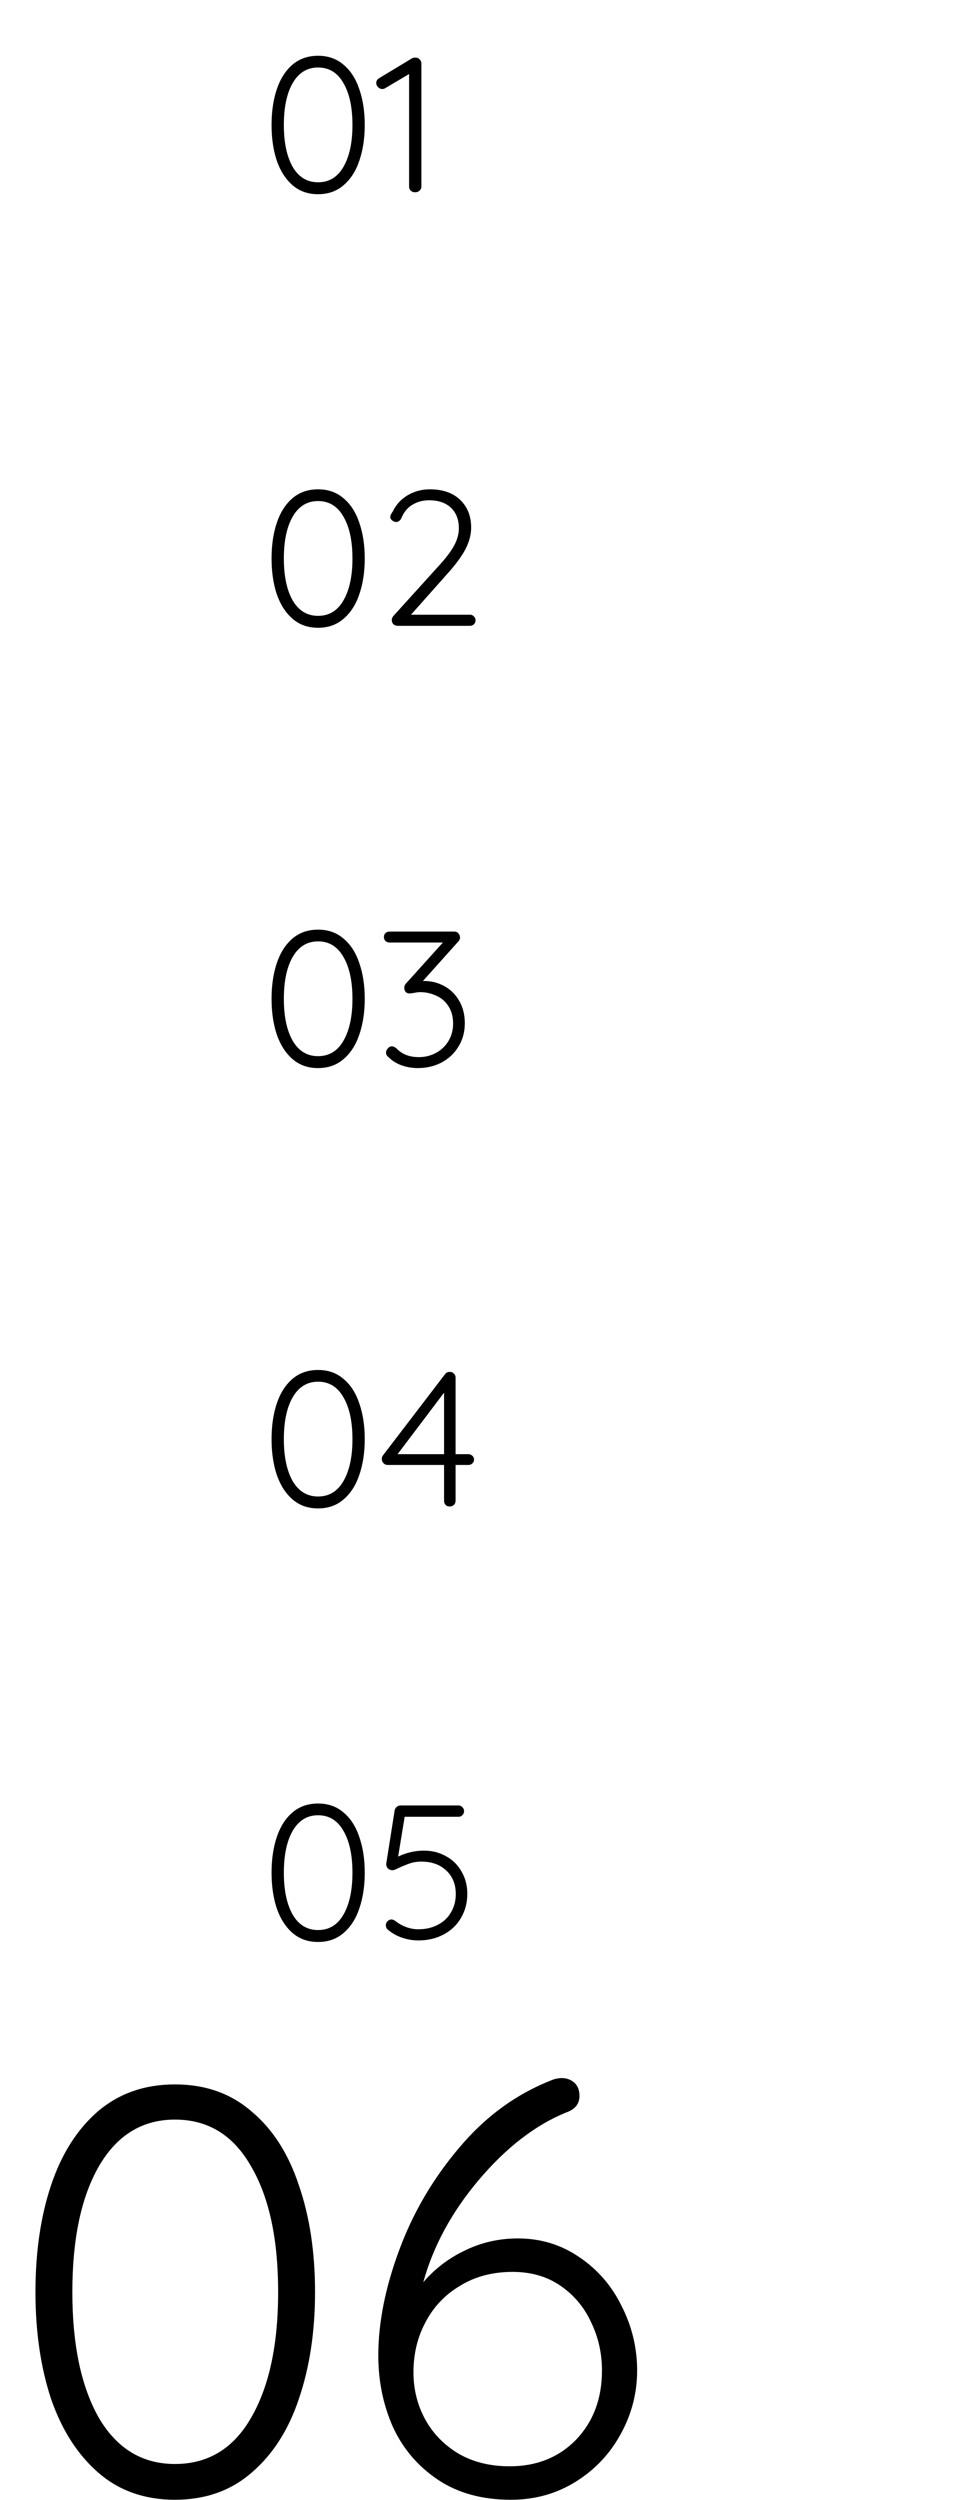 <svg width="153" height="390" viewBox="0 0 153 390" fill="none" xmlns="http://www.w3.org/2000/svg">
<path d="M27.315 389.99C22.575 389.99 18.585 388.58 15.345 385.76C12.105 382.94 9.645 379.1 7.965 374.24C6.345 369.32 5.535 363.77 5.535 357.59C5.535 351.35 6.345 345.8 7.965 340.94C9.585 336.08 12.015 332.24 15.255 329.42C18.555 326.6 22.575 325.19 27.315 325.19C32.055 325.19 36.045 326.6 39.285 329.42C42.585 332.18 45.045 336.02 46.665 340.94C48.345 345.8 49.185 351.35 49.185 357.59C49.185 363.77 48.345 369.32 46.665 374.24C45.045 379.1 42.585 382.94 39.285 385.76C36.045 388.58 32.055 389.99 27.315 389.99ZM27.315 384.41C32.475 384.41 36.435 382.01 39.195 377.21C42.015 372.35 43.425 365.81 43.425 357.59C43.425 349.31 42.015 342.77 39.195 337.97C36.435 333.11 32.475 330.68 27.315 330.68C22.215 330.68 18.255 333.11 15.435 337.97C12.675 342.77 11.295 349.31 11.295 357.59C11.295 365.81 12.675 372.35 15.435 377.21C18.255 382.01 22.215 384.41 27.315 384.41ZM80.841 349.22C84.381 349.22 87.561 350.18 90.381 352.1C93.261 354.02 95.481 356.57 97.041 359.75C98.661 362.93 99.471 366.29 99.471 369.83C99.471 373.37 98.601 376.7 96.861 379.82C95.181 382.88 92.841 385.34 89.841 387.2C86.841 389.06 83.481 389.99 79.761 389.99C75.261 389.99 71.451 388.94 68.331 386.84C65.211 384.74 62.871 381.98 61.311 378.56C59.811 375.14 59.061 371.45 59.061 367.49C59.061 362.39 60.141 356.93 62.301 351.11C64.461 345.23 67.611 339.86 71.751 335C75.891 330.08 80.811 326.54 86.511 324.38C86.991 324.26 87.381 324.2 87.681 324.2C88.461 324.2 89.121 324.44 89.661 324.92C90.201 325.4 90.471 326.09 90.471 326.99C90.471 328.25 89.751 329.12 88.311 329.6C83.511 331.58 78.981 335.09 74.721 340.13C70.521 345.11 67.641 350.42 66.081 356.06C67.881 353.96 70.041 352.31 72.561 351.11C75.141 349.85 77.901 349.22 80.841 349.22ZM79.581 384.77C83.781 384.77 87.231 383.39 89.931 380.63C92.631 377.81 93.981 374.21 93.981 369.83C93.981 367.13 93.411 364.61 92.271 362.27C91.191 359.93 89.601 358.04 87.501 356.6C85.401 355.16 82.911 354.44 80.031 354.44C76.911 354.44 74.181 355.16 71.841 356.6C69.501 357.98 67.701 359.87 66.441 362.27C65.181 364.61 64.551 367.22 64.551 370.1C64.551 372.74 65.151 375.17 66.351 377.39C67.551 379.61 69.291 381.41 71.571 382.79C73.851 384.11 76.521 384.77 79.581 384.77Z" fill="black"/>
<path d="M49.656 30.3C48.076 30.3 46.746 29.83 45.666 28.89C44.586 27.95 43.766 26.67 43.206 25.05C42.666 23.41 42.396 21.56 42.396 19.5C42.396 17.42 42.666 15.57 43.206 13.95C43.746 12.33 44.556 11.05 45.636 10.11C46.736 9.17 48.076 8.7 49.656 8.7C51.236 8.7 52.566 9.17 53.646 10.11C54.746 11.03 55.566 12.31 56.106 13.95C56.666 15.57 56.946 17.42 56.946 19.5C56.946 21.56 56.666 23.41 56.106 25.05C55.566 26.67 54.746 27.95 53.646 28.89C52.566 29.83 51.236 30.3 49.656 30.3ZM49.656 28.44C51.376 28.44 52.696 27.64 53.616 26.04C54.556 24.42 55.026 22.24 55.026 19.5C55.026 16.74 54.556 14.56 53.616 12.96C52.696 11.34 51.376 10.53 49.656 10.53C47.956 10.53 46.636 11.34 45.696 12.96C44.776 14.56 44.316 16.74 44.316 19.5C44.316 22.24 44.776 24.42 45.696 26.04C46.636 27.64 47.956 28.44 49.656 28.44ZM65.008 9C65.228 9.02 65.408 9.12 65.548 9.3C65.708 9.46 65.788 9.66 65.788 9.9V29.1C65.788 29.36 65.688 29.58 65.488 29.76C65.308 29.92 65.078 30 64.798 30C64.538 30 64.318 29.92 64.138 29.76C63.958 29.58 63.868 29.36 63.868 29.1V11.55L60.118 13.77C59.978 13.85 59.838 13.89 59.698 13.89C59.438 13.89 59.208 13.79 59.008 13.59C58.828 13.39 58.738 13.17 58.738 12.93C58.738 12.79 58.778 12.65 58.858 12.51C58.958 12.37 59.078 12.26 59.218 12.18L64.288 9.12C64.488 9 64.728 8.96 65.008 9Z" fill="black"/>
<path d="M49.656 97.939C48.076 97.939 46.746 97.469 45.666 96.529C44.586 95.589 43.766 94.309 43.206 92.689C42.666 91.049 42.396 89.199 42.396 87.139C42.396 85.059 42.666 83.209 43.206 81.589C43.746 79.969 44.556 78.689 45.636 77.749C46.736 76.809 48.076 76.339 49.656 76.339C51.236 76.339 52.566 76.809 53.646 77.749C54.746 78.669 55.566 79.949 56.106 81.589C56.666 83.209 56.946 85.059 56.946 87.139C56.946 89.199 56.666 91.049 56.106 92.689C55.566 94.309 54.746 95.589 53.646 96.529C52.566 97.469 51.236 97.939 49.656 97.939ZM49.656 96.079C51.376 96.079 52.696 95.279 53.616 93.679C54.556 92.059 55.026 89.879 55.026 87.139C55.026 84.379 54.556 82.199 53.616 80.599C52.696 78.979 51.376 78.169 49.656 78.169C47.956 78.169 46.636 78.979 45.696 80.599C44.776 82.199 44.316 84.379 44.316 87.139C44.316 89.879 44.776 92.059 45.696 93.679C46.636 95.279 47.956 96.079 49.656 96.079ZM73.378 95.899C73.618 95.899 73.818 95.989 73.978 96.169C74.158 96.329 74.248 96.529 74.248 96.769C74.248 97.029 74.158 97.239 73.978 97.399C73.818 97.559 73.618 97.639 73.378 97.639H62.128C61.848 97.639 61.618 97.559 61.438 97.399C61.258 97.239 61.168 97.019 61.168 96.739C61.168 96.519 61.248 96.309 61.408 96.109L68.338 88.459C69.458 87.259 70.288 86.189 70.828 85.249C71.368 84.289 71.638 83.349 71.638 82.429C71.638 81.069 71.228 79.999 70.408 79.219C69.588 78.439 68.448 78.049 66.988 78.049C66.008 78.049 65.128 78.289 64.348 78.769C63.588 79.229 63.018 79.939 62.638 80.899C62.418 81.259 62.158 81.439 61.858 81.439C61.638 81.439 61.428 81.359 61.228 81.199C61.028 81.039 60.928 80.859 60.928 80.659C60.928 80.539 60.968 80.399 61.048 80.239C61.128 80.079 61.228 79.919 61.348 79.759C61.868 78.679 62.648 77.839 63.688 77.239C64.728 76.639 65.868 76.339 67.108 76.339C69.128 76.339 70.708 76.889 71.848 77.989C72.988 79.089 73.558 80.529 73.558 82.309C73.558 83.409 73.258 84.539 72.658 85.699C72.058 86.839 71.068 88.169 69.688 89.689L64.168 95.899H73.378Z" fill="black"/>
<path d="M49.656 166.634C48.076 166.634 46.746 166.164 45.666 165.224C44.586 164.284 43.766 163.004 43.206 161.384C42.666 159.744 42.396 157.894 42.396 155.834C42.396 153.754 42.666 151.904 43.206 150.284C43.746 148.664 44.556 147.384 45.636 146.444C46.736 145.504 48.076 145.034 49.656 145.034C51.236 145.034 52.566 145.504 53.646 146.444C54.746 147.364 55.566 148.644 56.106 150.284C56.666 151.904 56.946 153.754 56.946 155.834C56.946 157.894 56.666 159.744 56.106 161.384C55.566 163.004 54.746 164.284 53.646 165.224C52.566 166.164 51.236 166.634 49.656 166.634ZM49.656 164.774C51.376 164.774 52.696 163.974 53.616 162.374C54.556 160.754 55.026 158.574 55.026 155.834C55.026 153.074 54.556 150.894 53.616 149.294C52.696 147.674 51.376 146.864 49.656 146.864C47.956 146.864 46.636 147.674 45.696 149.294C44.776 150.894 44.316 153.074 44.316 155.834C44.316 158.574 44.776 160.754 45.696 162.374C46.636 163.974 47.956 164.774 49.656 164.774ZM66.208 153.044C67.328 153.044 68.368 153.304 69.328 153.824C70.308 154.344 71.088 155.104 71.668 156.104C72.268 157.104 72.568 158.284 72.568 159.644C72.568 161.004 72.238 162.214 71.578 163.274C70.938 164.334 70.058 165.164 68.938 165.764C67.818 166.344 66.578 166.634 65.218 166.634C64.358 166.634 63.528 166.494 62.728 166.214C61.928 165.934 61.248 165.514 60.688 164.954C60.408 164.754 60.268 164.514 60.268 164.234C60.268 163.994 60.358 163.774 60.538 163.574C60.718 163.354 60.928 163.244 61.168 163.244C61.408 163.244 61.658 163.354 61.918 163.574C62.758 164.474 63.918 164.924 65.398 164.924C66.358 164.924 67.248 164.704 68.068 164.264C68.888 163.824 69.538 163.204 70.018 162.404C70.498 161.604 70.738 160.704 70.738 159.704C70.738 158.604 70.488 157.684 69.988 156.944C69.508 156.204 68.868 155.664 68.068 155.324C67.288 154.964 66.458 154.784 65.578 154.784C65.338 154.784 65.028 154.824 64.648 154.904C64.268 154.964 64.028 154.994 63.928 154.994C63.688 154.994 63.488 154.914 63.328 154.754C63.188 154.574 63.118 154.354 63.118 154.094C63.118 153.834 63.218 153.604 63.418 153.404L69.148 147.044H60.808C60.568 147.044 60.358 146.964 60.178 146.804C60.018 146.644 59.938 146.434 59.938 146.174C59.938 145.934 60.018 145.734 60.178 145.574C60.358 145.414 60.568 145.334 60.808 145.334H70.888C71.208 145.334 71.438 145.434 71.578 145.634C71.738 145.814 71.818 146.024 71.818 146.264C71.818 146.504 71.718 146.724 71.518 146.924L66.028 153.044H66.208Z" fill="black"/>
<path d="M49.656 302.969C48.076 302.969 46.746 302.499 45.666 301.559C44.586 300.619 43.766 299.339 43.206 297.719C42.666 296.079 42.396 294.229 42.396 292.169C42.396 290.089 42.666 288.239 43.206 286.619C43.746 284.999 44.556 283.719 45.636 282.779C46.736 281.839 48.076 281.369 49.656 281.369C51.236 281.369 52.566 281.839 53.646 282.779C54.746 283.699 55.566 284.979 56.106 286.619C56.666 288.239 56.946 290.089 56.946 292.169C56.946 294.229 56.666 296.079 56.106 297.719C55.566 299.339 54.746 300.619 53.646 301.559C52.566 302.499 51.236 302.969 49.656 302.969ZM49.656 301.109C51.376 301.109 52.696 300.309 53.616 298.709C54.556 297.089 55.026 294.909 55.026 292.169C55.026 289.409 54.556 287.229 53.616 285.629C52.696 284.009 51.376 283.199 49.656 283.199C47.956 283.199 46.636 284.009 45.696 285.629C44.776 287.229 44.316 289.409 44.316 292.169C44.316 294.909 44.776 297.089 45.696 298.709C46.636 300.309 47.956 301.109 49.656 301.109ZM66.178 288.719C67.458 288.719 68.608 289.009 69.628 289.589C70.668 290.149 71.478 290.949 72.058 291.989C72.658 293.009 72.958 294.159 72.958 295.439C72.958 296.839 72.628 298.099 71.968 299.219C71.328 300.319 70.428 301.179 69.268 301.799C68.108 302.419 66.788 302.729 65.308 302.729C64.468 302.729 63.628 302.589 62.788 302.309C61.968 302.029 61.248 301.629 60.628 301.109C60.508 301.029 60.408 300.919 60.328 300.779C60.268 300.619 60.238 300.469 60.238 300.329C60.238 300.129 60.318 299.939 60.478 299.759C60.658 299.559 60.868 299.459 61.108 299.459C61.328 299.459 61.548 299.549 61.768 299.729C62.288 300.129 62.848 300.439 63.448 300.659C64.068 300.879 64.688 300.989 65.308 300.989C66.448 300.989 67.458 300.759 68.338 300.299C69.238 299.839 69.928 299.189 70.408 298.349C70.908 297.509 71.158 296.559 71.158 295.499C71.158 293.979 70.668 292.759 69.688 291.839C68.708 290.899 67.398 290.429 65.758 290.429C65.138 290.429 64.558 290.519 64.018 290.699C63.498 290.879 62.908 291.119 62.248 291.419C61.768 291.659 61.458 291.779 61.318 291.779C61.018 291.779 60.768 291.689 60.568 291.509C60.388 291.309 60.298 291.079 60.298 290.819C60.298 290.719 60.308 290.639 60.328 290.579L61.618 282.419C61.658 282.219 61.758 282.049 61.918 281.909C62.098 281.749 62.308 281.669 62.548 281.669H71.578C71.818 281.669 72.018 281.759 72.178 281.939C72.358 282.099 72.448 282.309 72.448 282.569C72.448 282.809 72.358 283.019 72.178 283.199C72.018 283.359 71.818 283.439 71.578 283.439H63.178L62.158 289.649C62.678 289.389 63.288 289.169 63.988 288.989C64.708 288.809 65.438 288.719 66.178 288.719Z" fill="black"/>
<path d="M49.656 235.33C48.076 235.33 46.746 234.86 45.666 233.92C44.586 232.98 43.766 231.7 43.206 230.08C42.666 228.44 42.396 226.59 42.396 224.53C42.396 222.45 42.666 220.6 43.206 218.98C43.746 217.36 44.556 216.08 45.636 215.14C46.736 214.2 48.076 213.73 49.656 213.73C51.236 213.73 52.566 214.2 53.646 215.14C54.746 216.06 55.566 217.34 56.106 218.98C56.666 220.6 56.946 222.45 56.946 224.53C56.946 226.59 56.666 228.44 56.106 230.08C55.566 231.7 54.746 232.98 53.646 233.92C52.566 234.86 51.236 235.33 49.656 235.33ZM49.656 233.47C51.376 233.47 52.696 232.67 53.616 231.07C54.556 229.45 55.026 227.27 55.026 224.53C55.026 221.77 54.556 219.59 53.616 217.99C52.696 216.37 51.376 215.56 49.656 215.56C47.956 215.56 46.636 216.37 45.696 217.99C44.776 219.59 44.316 221.77 44.316 224.53C44.316 227.27 44.776 229.45 45.696 231.07C46.636 232.67 47.956 233.47 49.656 233.47ZM73.138 226.87C73.378 226.87 73.578 226.95 73.738 227.11C73.918 227.27 74.008 227.47 74.008 227.71C74.008 227.95 73.918 228.15 73.738 228.31C73.578 228.47 73.378 228.55 73.138 228.55H71.128V234.13C71.128 234.39 71.038 234.61 70.858 234.79C70.678 234.95 70.458 235.03 70.198 235.03C69.938 235.03 69.728 234.95 69.568 234.79C69.408 234.61 69.328 234.39 69.328 234.13V228.55H60.508C60.268 228.55 60.058 228.46 59.878 228.28C59.698 228.08 59.608 227.86 59.608 227.62C59.608 227.38 59.678 227.18 59.818 227.02L69.478 214.39C69.638 214.15 69.888 214.03 70.228 214.03C70.488 214.03 70.698 214.12 70.858 214.3C71.038 214.46 71.128 214.67 71.128 214.93V226.87H73.138ZM69.328 226.87V217.27L62.068 226.87H69.328Z" fill="black"/>
</svg>
